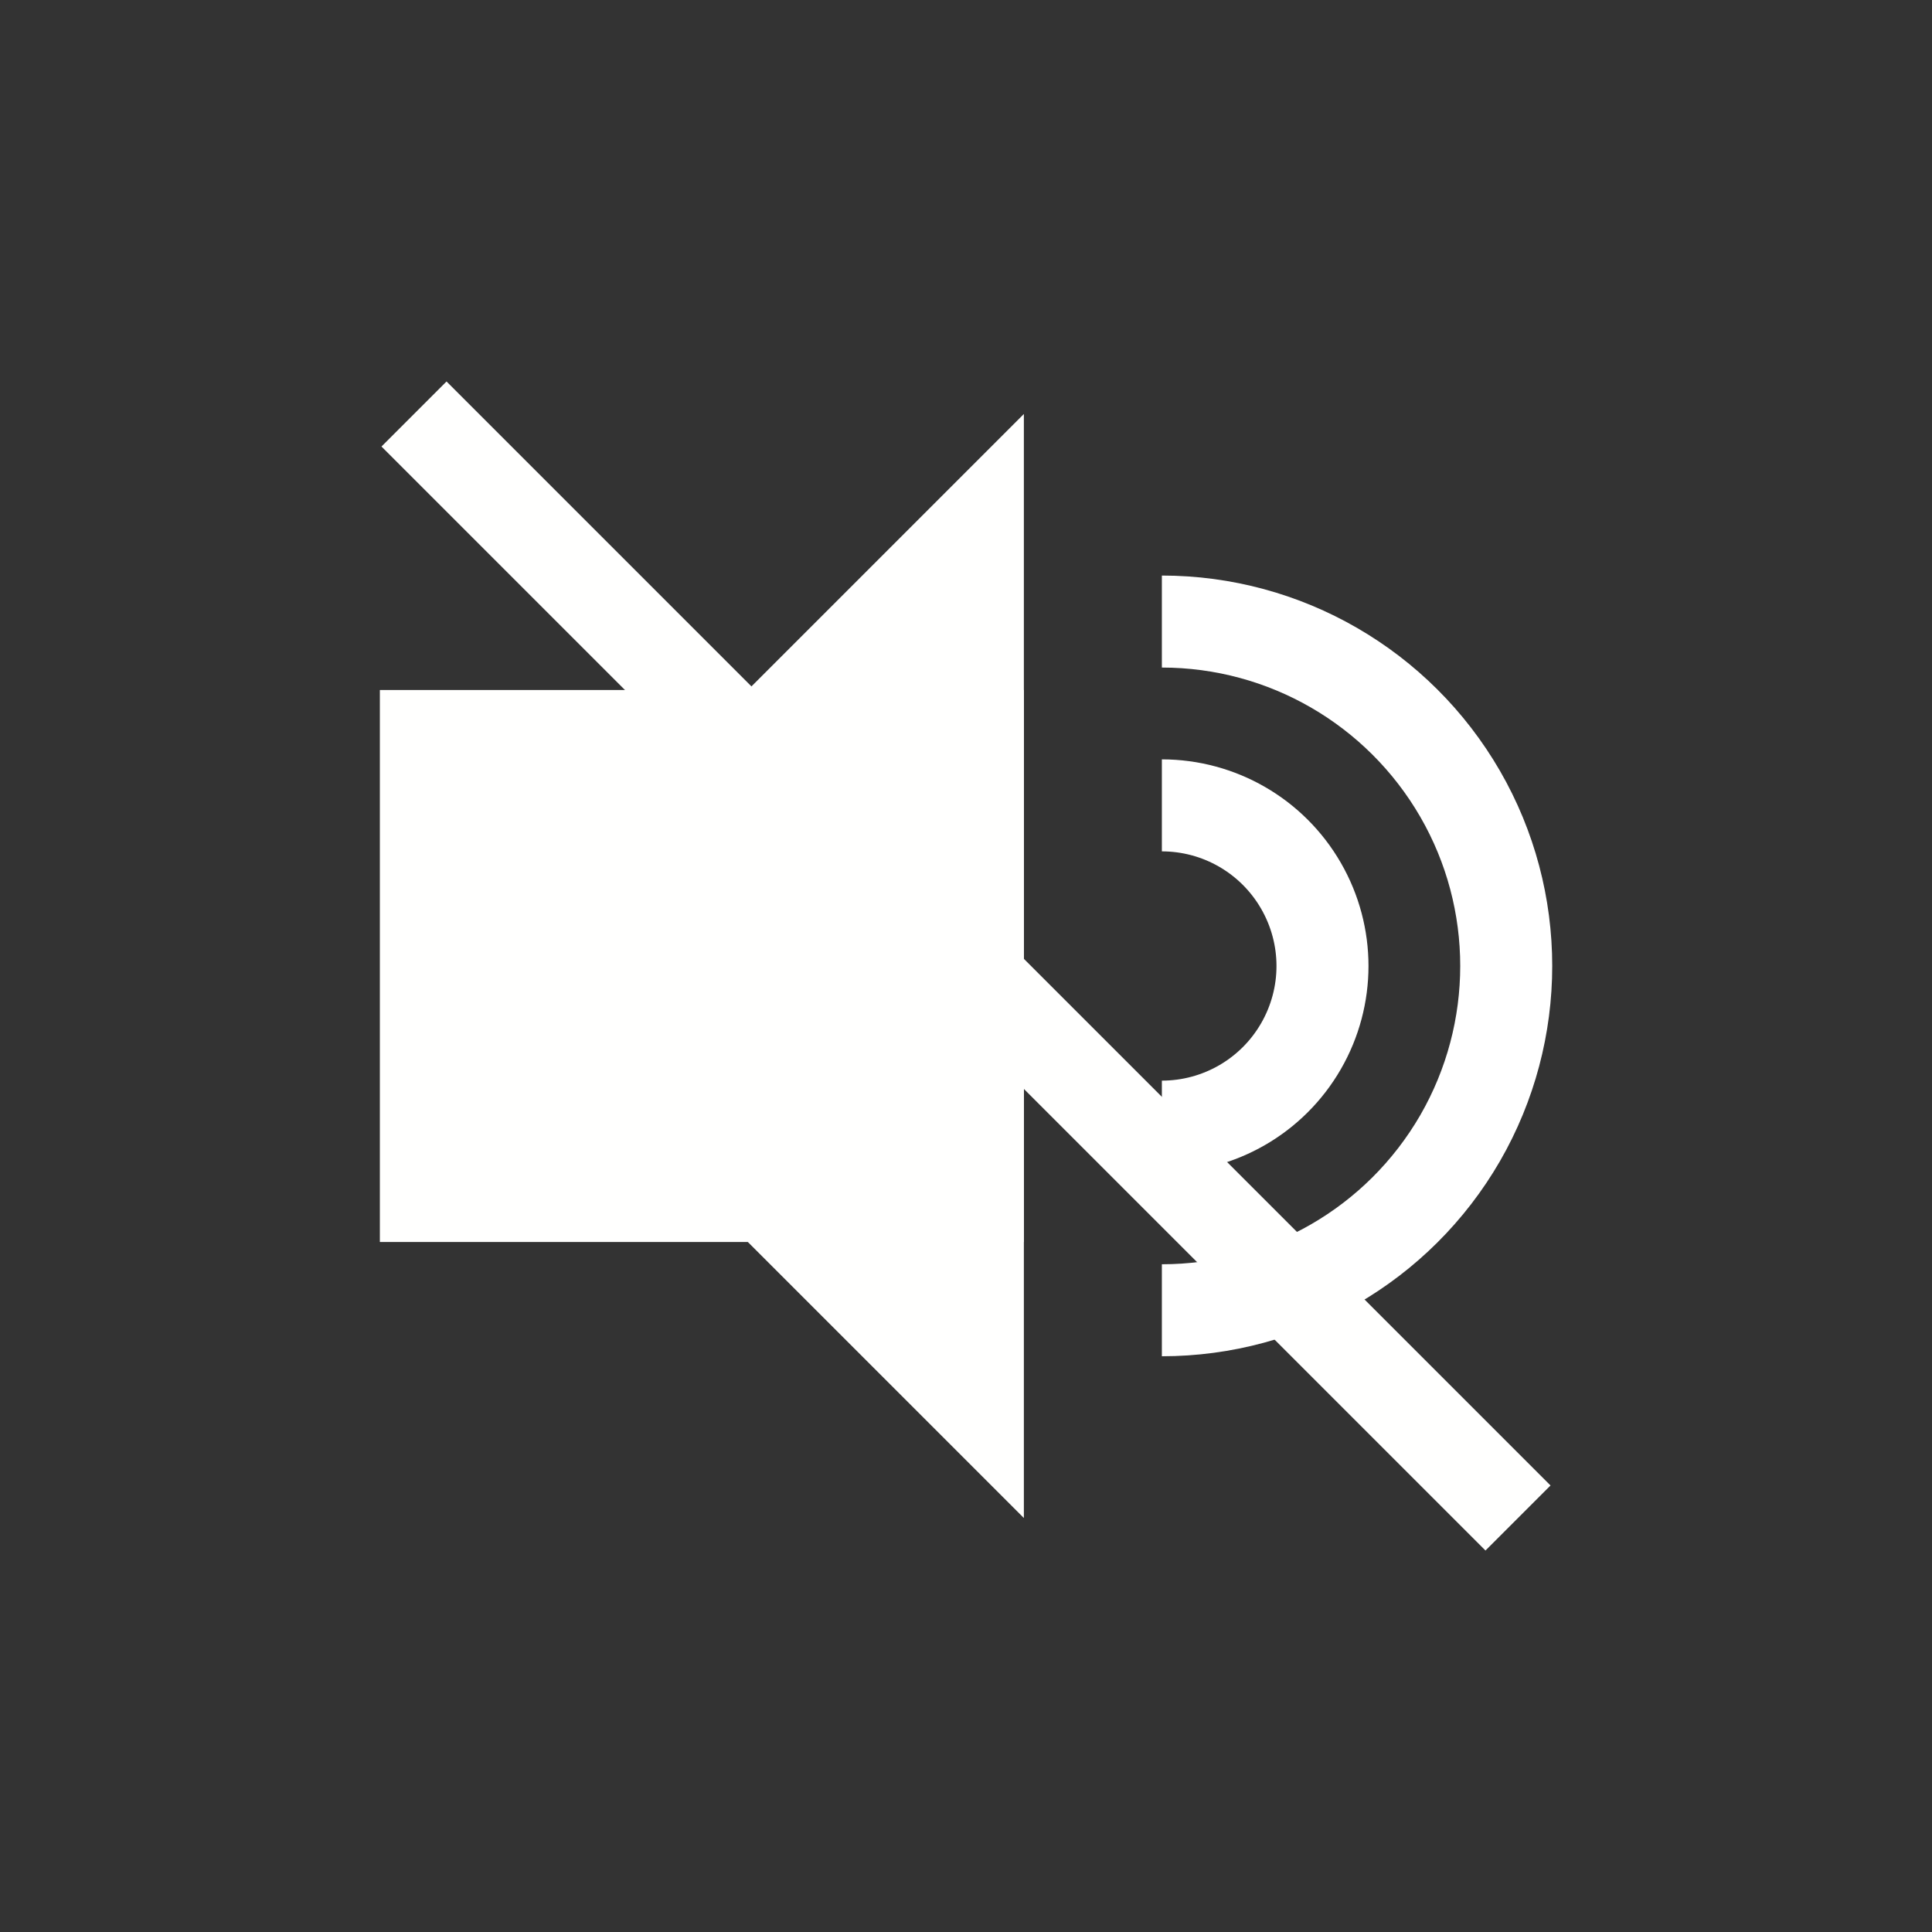 <?xml version="1.0" encoding="UTF-8"?>
<svg xmlns="http://www.w3.org/2000/svg" xmlns:xlink="http://www.w3.org/1999/xlink" width="42pt" height="42pt" viewBox="0 0 42 42" version="1.1">
<rect x="0" y="0" width="42" height="42" fill="#333333" stroke="none"/>
<g id="surface1">
<path style=" stroke:none;fill-rule:nonzero;fill:rgb(100%,100%,99.608%);fill-opacity:1;" d="M 8.258 15 L 22.258 15 L 22.258 27 L 8.258 27 Z M 8.258 15 "/>
<path style=" stroke:none;fill-rule:nonzero;fill:rgb(100%,100%,99.608%);fill-opacity:1;" d="M 16.258 27 L 22.258 33 L 22.258 9 L 16.258 15 Z M 16.258 27 "/>
<path style="fill:none;stroke-width:2;stroke-linecap:butt;stroke-linejoin:round;stroke:rgb(100%,100%,100%);stroke-opacity:1;stroke-miterlimit:4;" d="M -17.508 25.001 C -17.508 26.247 -18.172 27.399 -19.254 28.024 C -20.336 28.649 -21.664 28.649 -22.746 28.024 C -23.828 27.399 -24.492 26.247 -24.492 25.001 " transform="matrix(-0,-1,1,-0,0.257,0)"/>
<path style="fill:none;stroke-width:2;stroke-linecap:butt;stroke-linejoin:round;stroke:rgb(100%,100%,100%);stroke-opacity:1;stroke-miterlimit:4;" d="M -13.512 25.001 C -13.512 27.677 -14.941 30.145 -17.258 31.485 C -19.57 32.821 -22.426 32.821 -24.742 31.485 C -27.059 30.145 -28.484 27.677 -28.484 25.001 " transform="matrix(-0,-1,1,-0,0.257,0)"/>
<path style="fill:none;stroke-width:2;stroke-linecap:butt;stroke-linejoin:miter;stroke:rgb(100%,100%,99.608%);stroke-opacity:1;stroke-miterlimit:4;" d="M 9 9 L 33 33 "/>
</g>
</svg>
